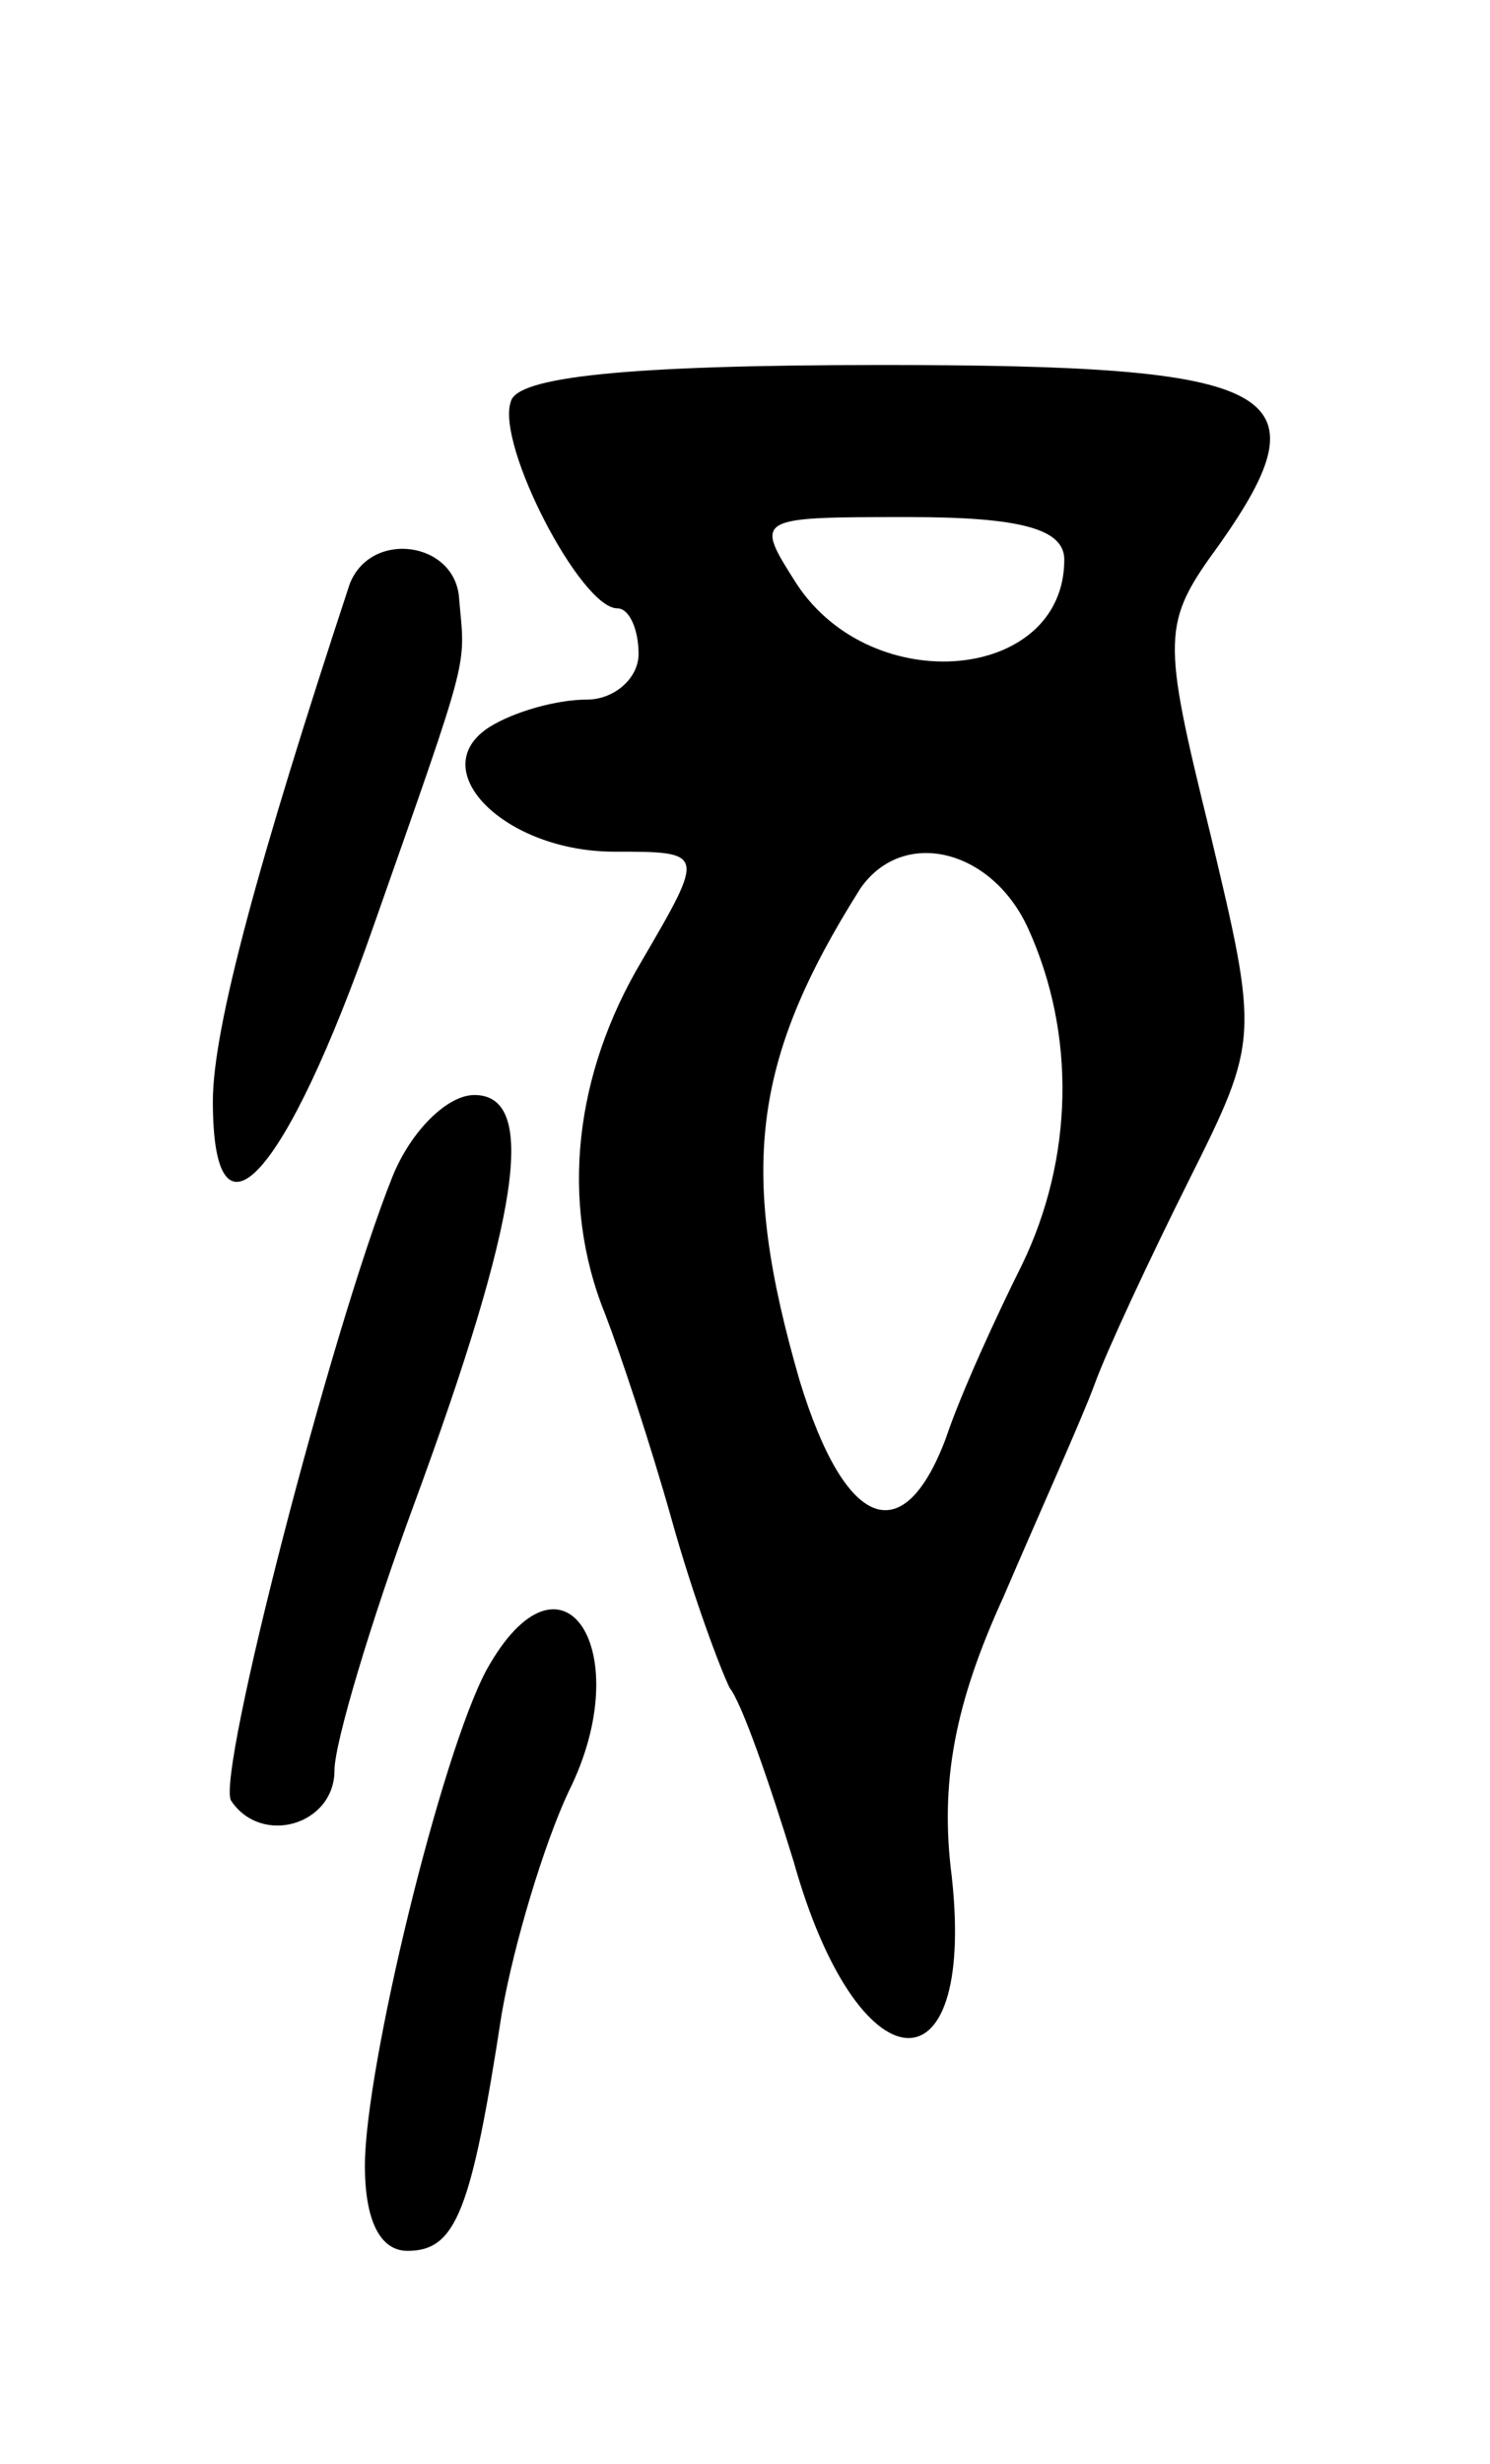 <svg version="1.0" xmlns="http://www.w3.org/2000/svg"
 width="49pt" height="81pt" viewBox="0 0 49 81"
 preserveAspectRatio="xMidYMid meet">
<g transform="translate(0,81) scale(0.1,-0.1)"
fill="#000000" stroke="none">
<path d="M168 678 c-5 -14 23 -68 35 -68 4 0 7 -7 7 -15 0 -8 -8 -15 -17 -15
-10 0 -24 -4 -32 -9 -22 -14 5 -41 41 -41 30 0 30 0 9 -36 -22 -37 -27 -79
-12 -116 5 -13 15 -43 22 -68 7 -25 16 -49 19 -55 4 -5 13 -31 21 -57 21 -75
60 -78 52 -5 -4 31 1 57 17 92 12 28 26 59 30 70 4 11 18 41 31 67 23 46 23
47 7 114 -16 65 -16 69 3 95 36 51 20 59 -111 59 -85 0 -120 -4 -122 -12z
m182 -52 c0 -40 -63 -46 -88 -8 -14 22 -14 22 37 22 37 0 51 -4 51 -14z m-12
-121 c16 -35 15 -76 -2 -111 -8 -16 -20 -42 -25 -57 -14 -37 -33 -30 -48 19
-20 69 -16 105 20 162 14 20 43 13 55 -13z"/>
<path d="M115 618 c-30 -91 -45 -146 -45 -170 0 -52 24 -25 53 58 32 91 30 84
28 107 -1 19 -29 23 -36 5z"/>
<path d="M129 423 c-20 -50 -58 -197 -53 -205 10 -15 34 -8 34 10 0 9 12 49
26 87 35 95 41 135 20 135 -9 0 -21 -12 -27 -27z"/>
<path d="M160 261 c-15 -28 -40 -131 -40 -163 0 -18 5 -28 14 -28 16 0 21 13
31 78 4 23 14 56 22 73 23 46 -2 85 -27 40z"/>
</g>
</svg>
